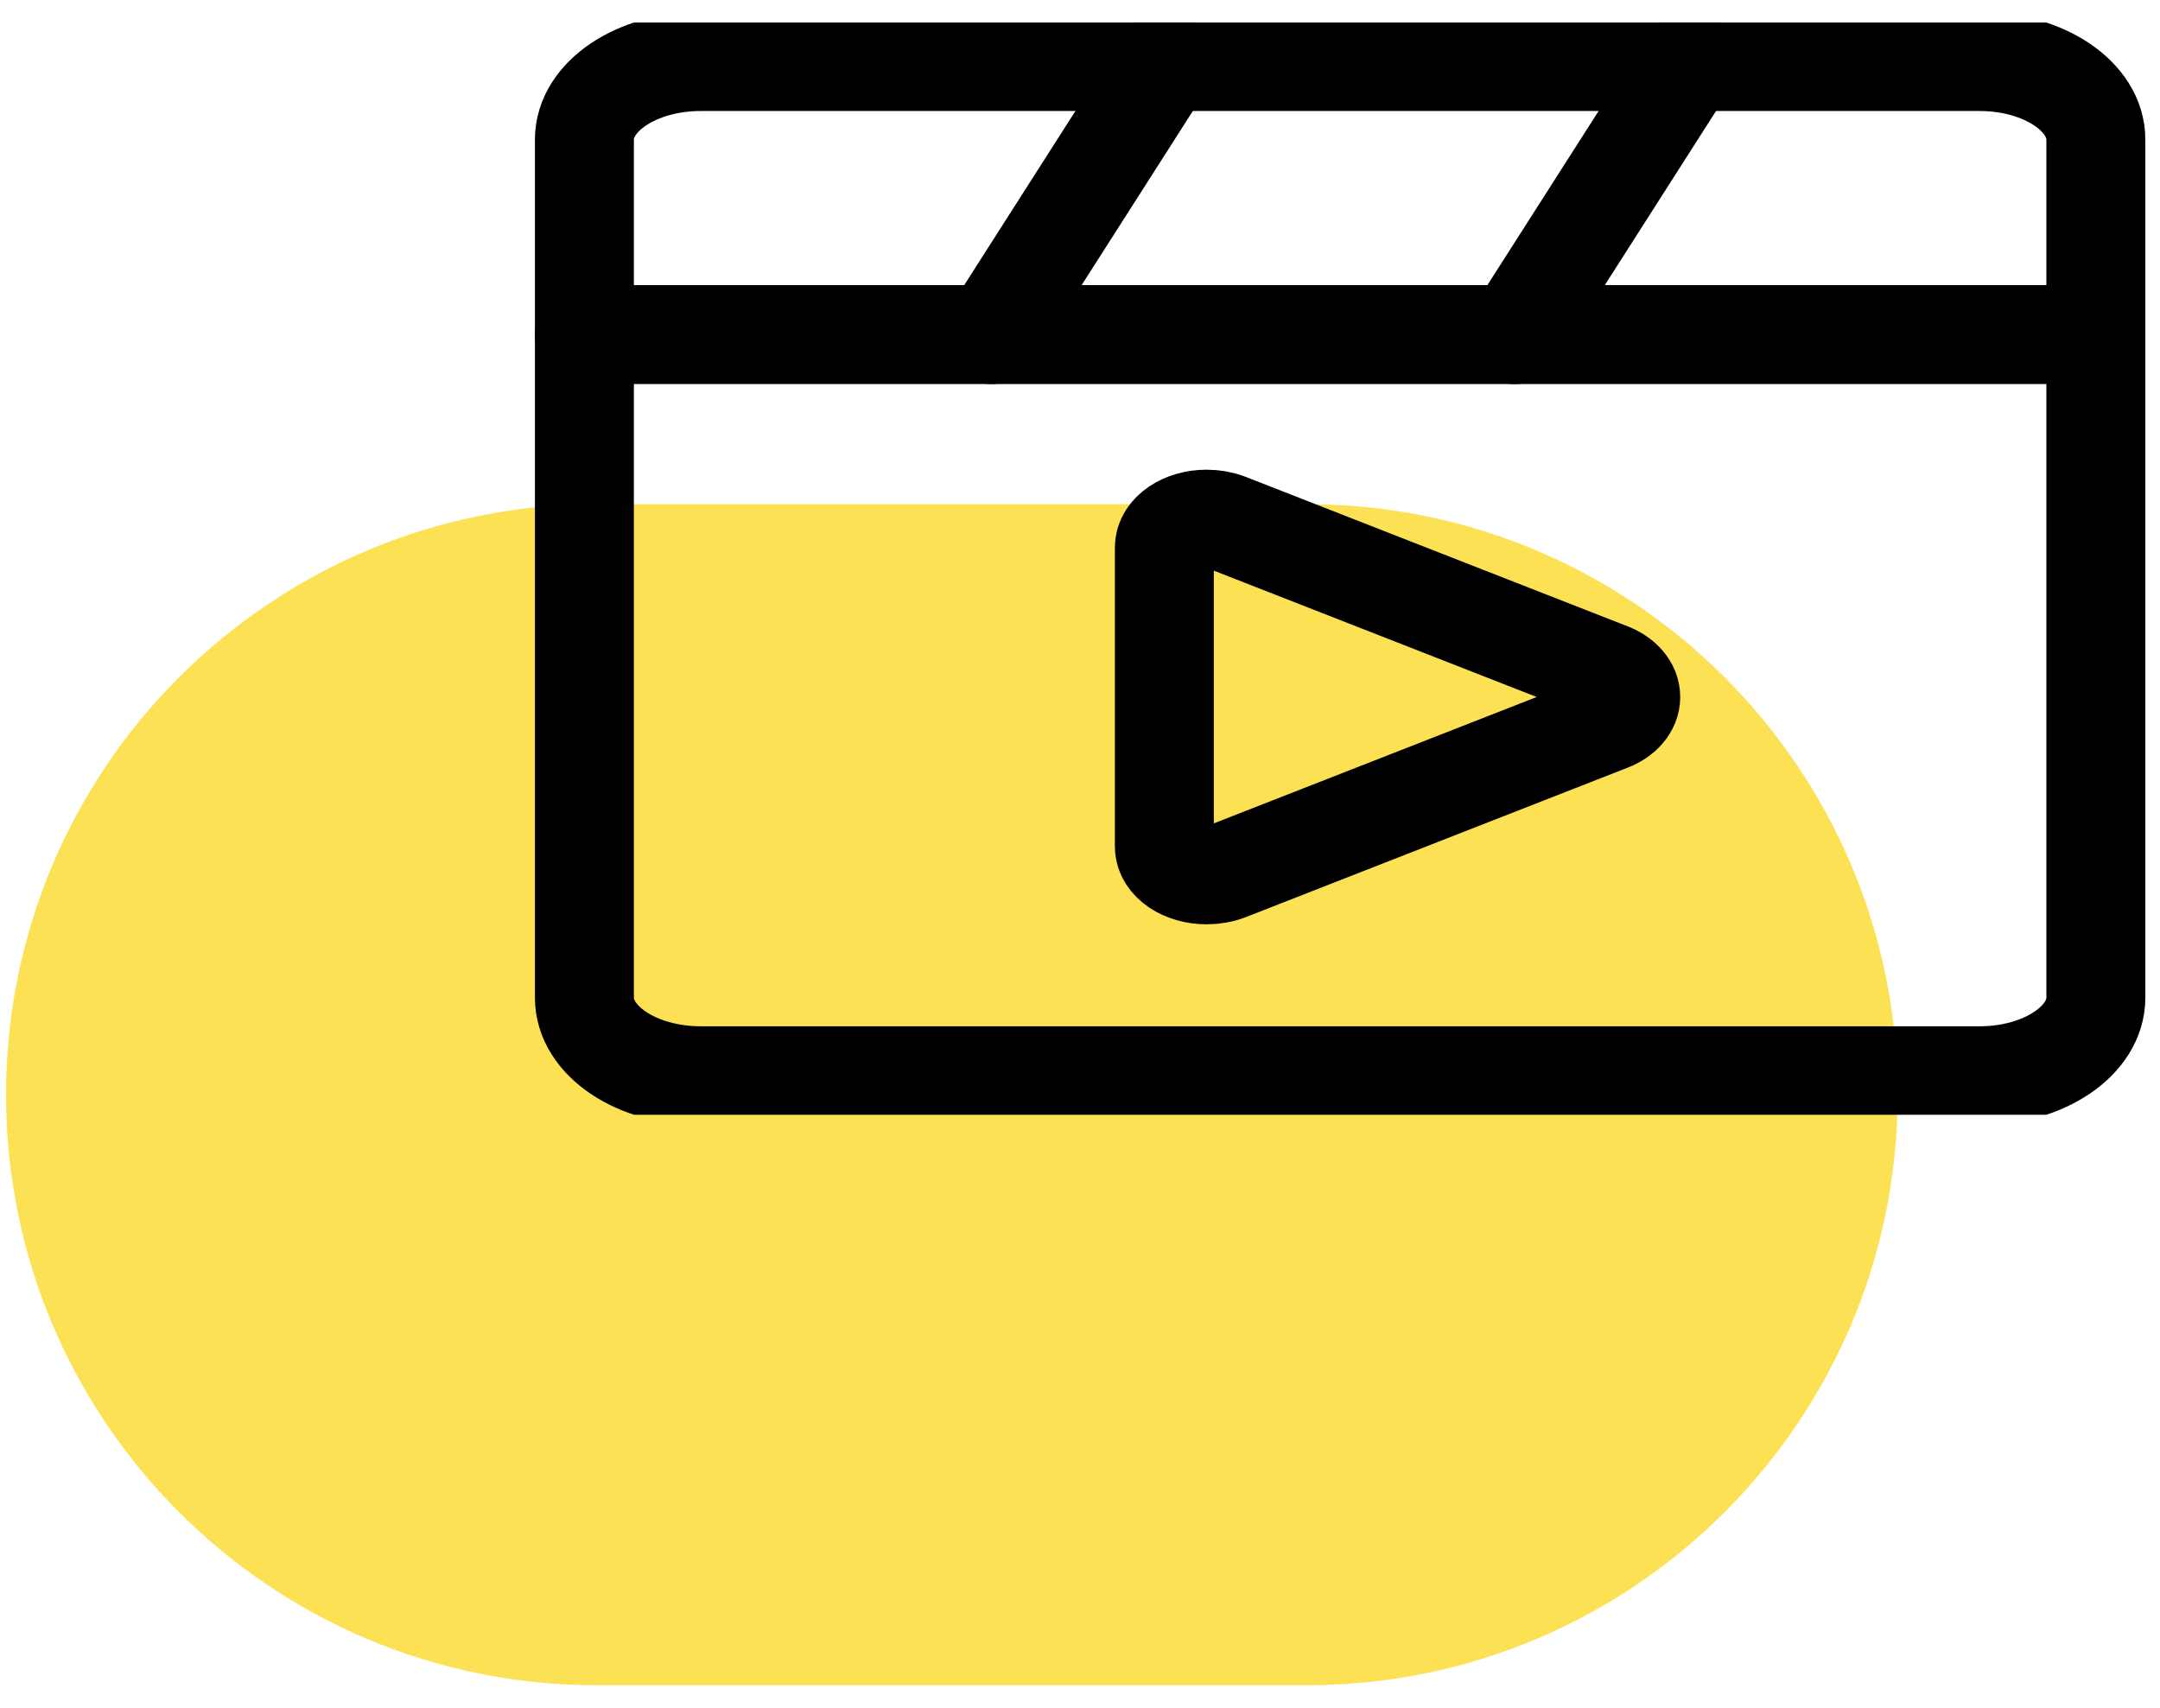 <?xml version="1.0" encoding="UTF-8" standalone="no"?><!DOCTYPE svg PUBLIC "-//W3C//DTD SVG 1.1//EN" "http://www.w3.org/Graphics/SVG/1.1/DTD/svg11.dtd"><svg width="100%" height="100%" viewBox="0 0 86 68" version="1.1" xmlns="http://www.w3.org/2000/svg" xmlns:xlink="http://www.w3.org/1999/xlink" xml:space="preserve" xmlns:serif="http://www.serif.com/" style="fill-rule:evenodd;clip-rule:evenodd;stroke-linecap:round;stroke-linejoin:round;"><path d="M75.555,43.59c0,12.977 -10.536,23.513 -23.514,23.513l-28.288,0c-12.977,0 -23.513,-10.536 -23.513,-23.513c0,-12.978 10.536,-23.514 23.513,-23.514l28.288,0c12.978,0 23.514,10.536 23.514,23.514Z" style="fill:#fde154;"/><clipPath id="_clip1"><rect id="entertainment-play-list-1" x="20.953" y="0.897" width="64.807" height="43.49"/></clipPath><g clip-path="url(#_clip1)"><path d="M83.446,5.556c0,-1.714 -2.074,-3.106 -4.629,-3.106l-50.92,0c-2.555,0 -4.629,1.392 -4.629,3.106l0,34.171c0,1.715 2.074,3.107 4.629,3.107l50.92,0c2.555,0 4.629,-1.392 4.629,-3.107l0,-34.171Z" style="fill:none;stroke:#000;stroke-width:3.94px;"/><path d="M46.358,33.704l0,-11.901c0,-0.62 0.76,-1.131 1.685,-1.131c0.299,0 0.593,0.054 0.851,0.156l15.198,5.948c0.517,0.203 0.836,0.576 0.836,0.977c0,0.402 -0.319,0.775 -0.836,0.977l-15.198,5.949c-0.258,0.102 -0.552,0.155 -0.851,0.155c-0.925,0 -1.685,-0.51 -1.685,-1.13Z" style="fill:none;fill-rule:nonzero;stroke:#000;stroke-width:3.94px;"/><path d="M23.268,13.322l60.178,0" style="fill:none;fill-rule:nonzero;stroke:#000;stroke-width:3.94px;"/><path d="M39.47,13.322l6.943,-10.872" style="fill:none;fill-rule:nonzero;stroke:#000;stroke-width:3.94px;"/><path d="M60.3,13.322l6.944,-10.872" style="fill:none;fill-rule:nonzero;stroke:#000;stroke-width:3.94px;"/></g></svg>
